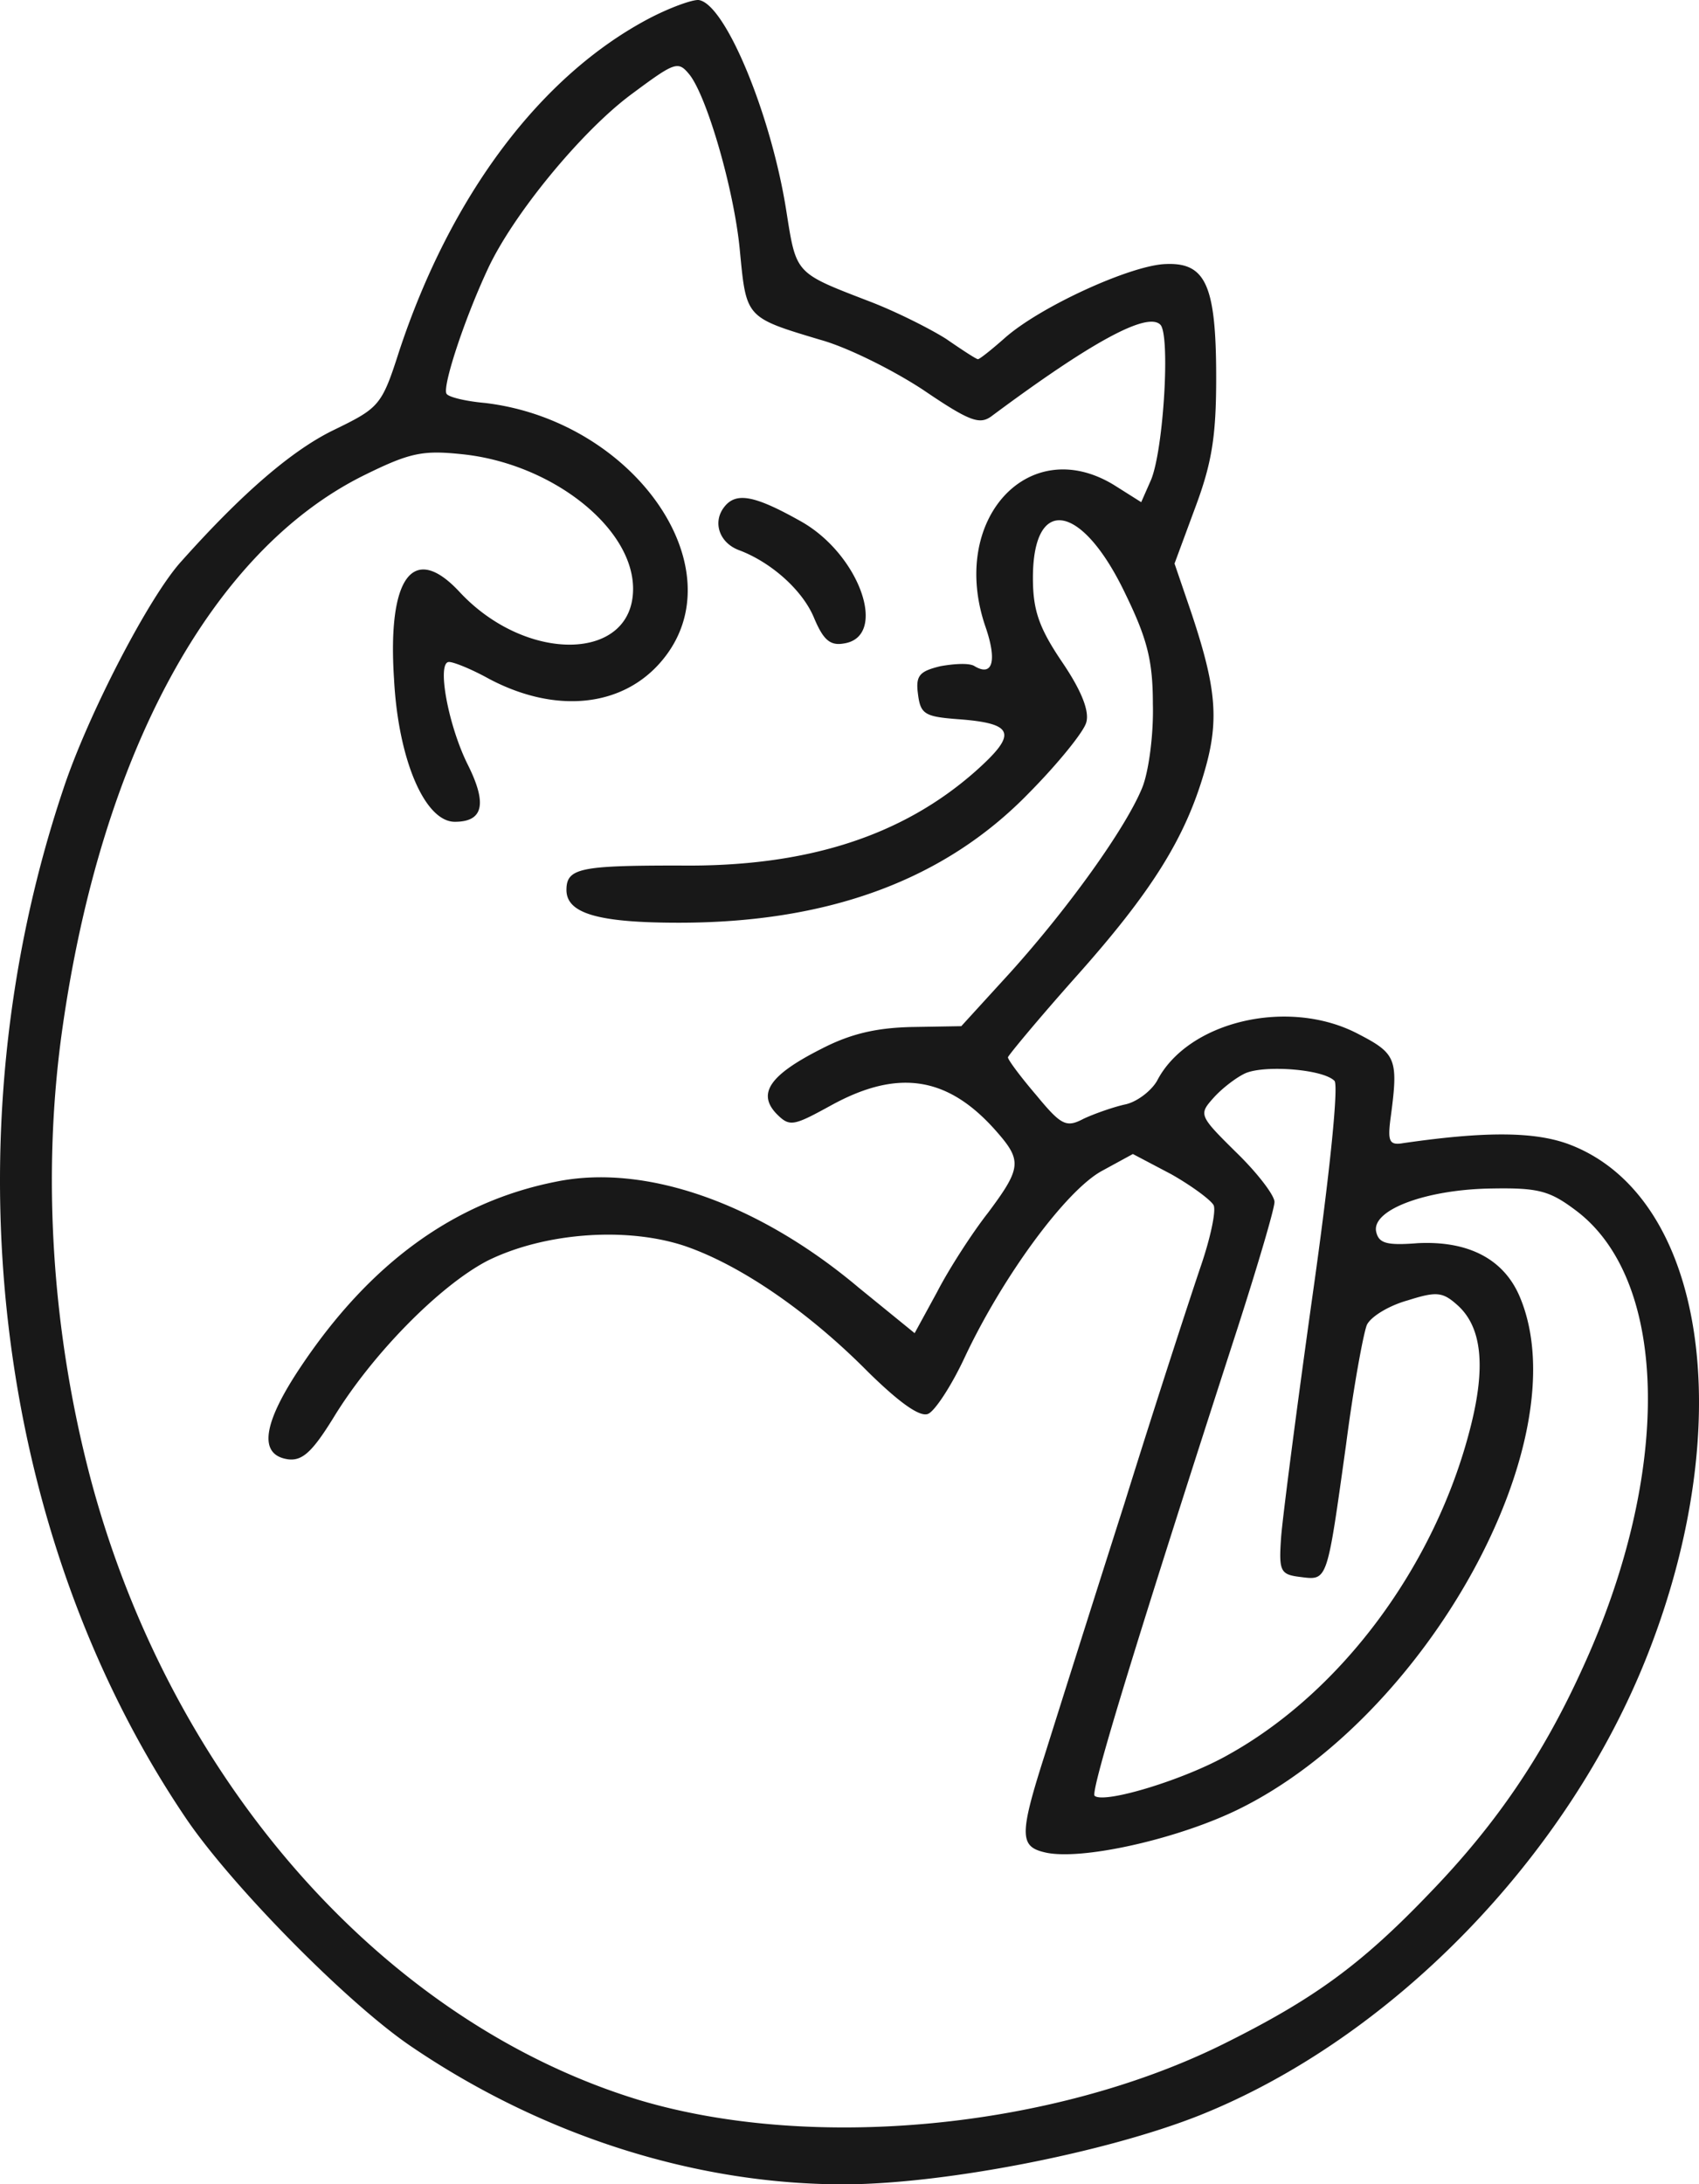<svg width="200" height="257" viewBox="0 0 200 257" fill="none" xmlns="http://www.w3.org/2000/svg">
<path d="M 76.388 2.184 C 63.641 8.913 53.051 22.964 46.972 41.37 c -2.06 6.432 -2.354 6.63 -7.845 9.302 c -4.804 2.375 -10.59 7.323 -17.748 15.338 C 17.555 70.168 10.3 84.22 7.455 92.83 C -6.272 133.698 -0.78 180.307 21.771 213.754 c 5.295 7.917 19.22 22.068 26.77 27.115 c 15.492 10.489 33.633 16.229 51.184 16.13 c 11.767 -0.099 30.496 -3.761 41.478 -8.115 c 22.552 -9.005 43.34 -30.281 52.753 -54.228 c 10.787 -27.411 6.766 -53.833 -9.119 -59.968 c -4.118 -1.584 -10.001 -1.584 -19.611 -0.198 c -1.667 0.297 -1.863 -0.198 -1.569 -2.672 c 0.981 -7.224 0.785 -7.818 -3.824 -10.193 c -8.138 -4.255 -20.003 -1.484 -23.631 5.542 c -0.686 1.187 -2.353 2.474 -3.726 2.771 c -1.373 0.297 -3.628 1.088 -4.903 1.682 c -2.059 1.088 -2.647 0.792 -5.589 -2.771 c -1.863 -2.177 -3.334 -4.156 -3.334 -4.453 c 0.098 -0.297 3.628 -4.552 7.943 -9.401 c 9.021 -10.094 12.943 -16.427 15.198 -24.244 c 1.765 -6.037 1.373 -9.896 -1.569 -18.703 l -1.961 -5.74 l 2.452 -6.63 c 1.961 -5.245 2.451 -8.411 2.451 -15.24 c 0 -11.083 -1.275 -13.656 -6.178 -13.359 c -4.216 0.297 -14.61 5.047 -18.728 8.709 c -1.569 1.385 -2.942 2.474 -3.138 2.474 c -0.196 0 -1.863 -1.089 -3.726 -2.375 c -1.863 -1.188 -5.981 -3.266 -9.119 -4.454 c -8.727 -3.364 -8.53 -3.166 -9.708 -10.588 C 90.802 13.564 85.41 0.502 82.272 0.007 c -0.687 -0.1 -3.432 0.89 -5.884 2.177 z m 4.805 6.63 c 2.06 2.672 5.197 13.458 5.883 20.484 c 0.785 8.115 0.589 8.016 9.512 10.688 c 3.236 0.89 8.727 3.661 12.159 5.937 c 5.393 3.661 6.569 4.057 7.942 3.068 c 11.57 -8.61 18.336 -12.37 19.905 -10.787 c 1.177 1.188 0.392 14.547 -1.078 18.208 l -1.177 2.672 l -3.138 -1.979 c -10.1 -6.234 -19.513 4.057 -15.198 16.625 c 1.372 3.958 0.882 5.937 -1.275 4.651 c -0.588 -0.396 -2.353 -0.297 -4.02 0 c -2.452 0.594 -2.942 1.089 -2.648 3.265 c 0.294 2.376 0.785 2.672 4.707 2.97 c 6.668 0.494 7.06 1.682 2.059 6.135 c -8.629 7.62 -19.905 11.281 -34.908 11.083 c -11.57 0 -13.237 0.297 -13.237 2.87 c 0 2.77 3.726 3.859 13.237 3.859 c 17.65 0 31.28 -5.047 41.183 -15.24 c 3.432 -3.463 6.472 -7.223 6.766 -8.312 c 0.392 -1.286 -0.49 -3.661 -2.843 -7.125 c -2.746 -4.057 -3.432 -6.135 -3.432 -9.896 c 0 -9.796 5.785 -8.807 10.884 1.88 c 2.549 5.245 3.236 7.818 3.236 12.964 c 0.098 3.563 -0.491 8.016 -1.275 9.896 c -1.961 4.75 -8.629 14.052 -15.493 21.671 l -5.785 6.334 l -5.883 0.099 c -4.119 0.099 -7.158 0.791 -10.59 2.572 c -6.08 3.068 -7.55 5.245 -5.295 7.62 c 1.569 1.584 1.96 1.485 6.471 -0.989 c 7.943 -4.354 13.826 -3.365 19.513 3.166 c 2.942 3.365 2.844 4.255 -1.078 9.5 c -1.863 2.375 -4.609 6.63 -5.982 9.302 l -2.647 4.849 l -6.57 -5.344 c -11.865 -9.994 -25.2 -14.645 -35.692 -12.468 c -11.963 2.375 -21.866 9.599 -30.005 21.77 c -4.51 6.729 -5 10.391 -1.47 10.886 c 1.666 0.198 2.843 -0.891 5.294 -4.849 c 4.51 -7.422 12.453 -15.537 18.14 -18.505 c 6.57 -3.266 16.18 -4.058 23.142 -1.782 c 6.471 2.178 14.512 7.62 21.67 14.844 c 3.628 3.563 6.079 5.344 7.06 4.948 c 0.784 -0.297 2.745 -3.266 4.314 -6.63 c 4.511 -9.599 11.963 -19.693 16.179 -21.969 l 3.628 -1.979 l 4.511 2.375 c 2.451 1.386 4.707 3.068 5.001 3.662 c 0.294 0.692 -0.393 3.859 -1.471 7.025 c -1.079 3.167 -5.197 15.735 -9.021 28.005 a 7384.002 7384.002 0 0 0 -9.413 29.688 c -2.942 9.203 -2.942 10.687 -0.099 11.38 c 4.119 1.088 15.689 -1.485 22.945 -5.047 c 22.161 -10.885 40.105 -43.343 33.143 -60.166 c -1.863 -4.552 -6.079 -6.729 -12.061 -6.432 c -3.726 0.296 -4.608 0 -4.903 -1.386 c -0.49 -2.573 5.982 -4.948 13.63 -5.047 c 5.589 -0.099 6.864 0.297 10.002 2.672 c 10.884 8.313 11.178 30.875 0.686 53.734 c -4.706 10.391 -10.296 18.505 -17.944 26.422 c -8.139 8.51 -13.728 12.567 -24.514 17.911 c -20.101 9.896 -48.243 12.567 -68.54 6.531 c -30.005 -9.104 -55.107 -37.406 -64.619 -73.03 c -4.608 -17.417 -5.785 -36.021 -3.334 -53.14 c 4.609 -32.36 17.552 -56.01 35.3 -64.916 c 5.59 -2.771 7.06 -3.068 11.767 -2.573 c 10.492 1.088 20.101 8.609 20.101 15.833 c 0 8.61 -12.649 8.807 -20.493 0.297 c -5.393 -5.74 -8.433 -1.682 -7.649 10.291 c 0.49 9.5 3.628 16.823 7.158 16.823 c 3.334 0 3.825 -2.078 1.57 -6.63 c -2.354 -4.651 -3.727 -12.172 -2.256 -12.172 c 0.588 0 2.746 0.89 4.707 1.98 c 7.844 4.156 15.787 3.364 20.395 -2.178 c 8.923 -10.687 -3.236 -28.203 -20.886 -30.28 c -2.255 -0.199 -4.314 -0.693 -4.51 -1.09 c -0.49 -0.79 1.961 -8.41 4.805 -14.546 c 2.941 -6.432 11.08 -16.328 16.963 -20.682 c 5.197 -3.86 5.491 -3.958 6.864 -2.276 z m 75.895 118.353 c 0.49 0.495 -0.491 10.489 -2.55 25.036 c -1.863 13.26 -3.53 26.125 -3.726 28.599 c -0.294 4.156 -0.098 4.453 2.354 4.75 c 3.137 0.395 3.039 0.494 5.294 -15.636 c 0.883 -6.828 2.06 -13.161 2.452 -14.052 c 0.49 -0.989 2.647 -2.276 4.805 -2.869 c 3.432 -1.089 4.118 -0.99 5.883 0.593 c 2.843 2.573 3.334 7.224 1.471 14.448 c -4.119 16.13 -15.101 30.974 -28.436 38.396 c -5.197 2.968 -14.709 5.838 -15.787 4.849 c -0.49 -0.594 5.099 -18.802 16.865 -55.12 c 2.354 -7.323 4.315 -13.953 4.315 -14.744 c 0 -0.792 -2.059 -3.464 -4.511 -5.839 c -4.412 -4.354 -4.412 -4.453 -2.647 -6.432 c 0.98 -1.089 2.647 -2.375 3.726 -2.87 c 2.255 -0.989 9.119 -0.495 10.492 0.891 z M 85.311 59.58 c -1.47 1.78 -0.686 4.254 1.667 5.145 c 3.726 1.385 7.452 4.651 8.825 7.917 c 1.079 2.573 1.863 3.364 3.53 3.067 c 5.295 -0.791 1.863 -10.588 -5.197 -14.448 c -5.295 -2.968 -7.452 -3.364 -8.825 -1.682 z M -7 57" fill="#181818"/>
</svg>
